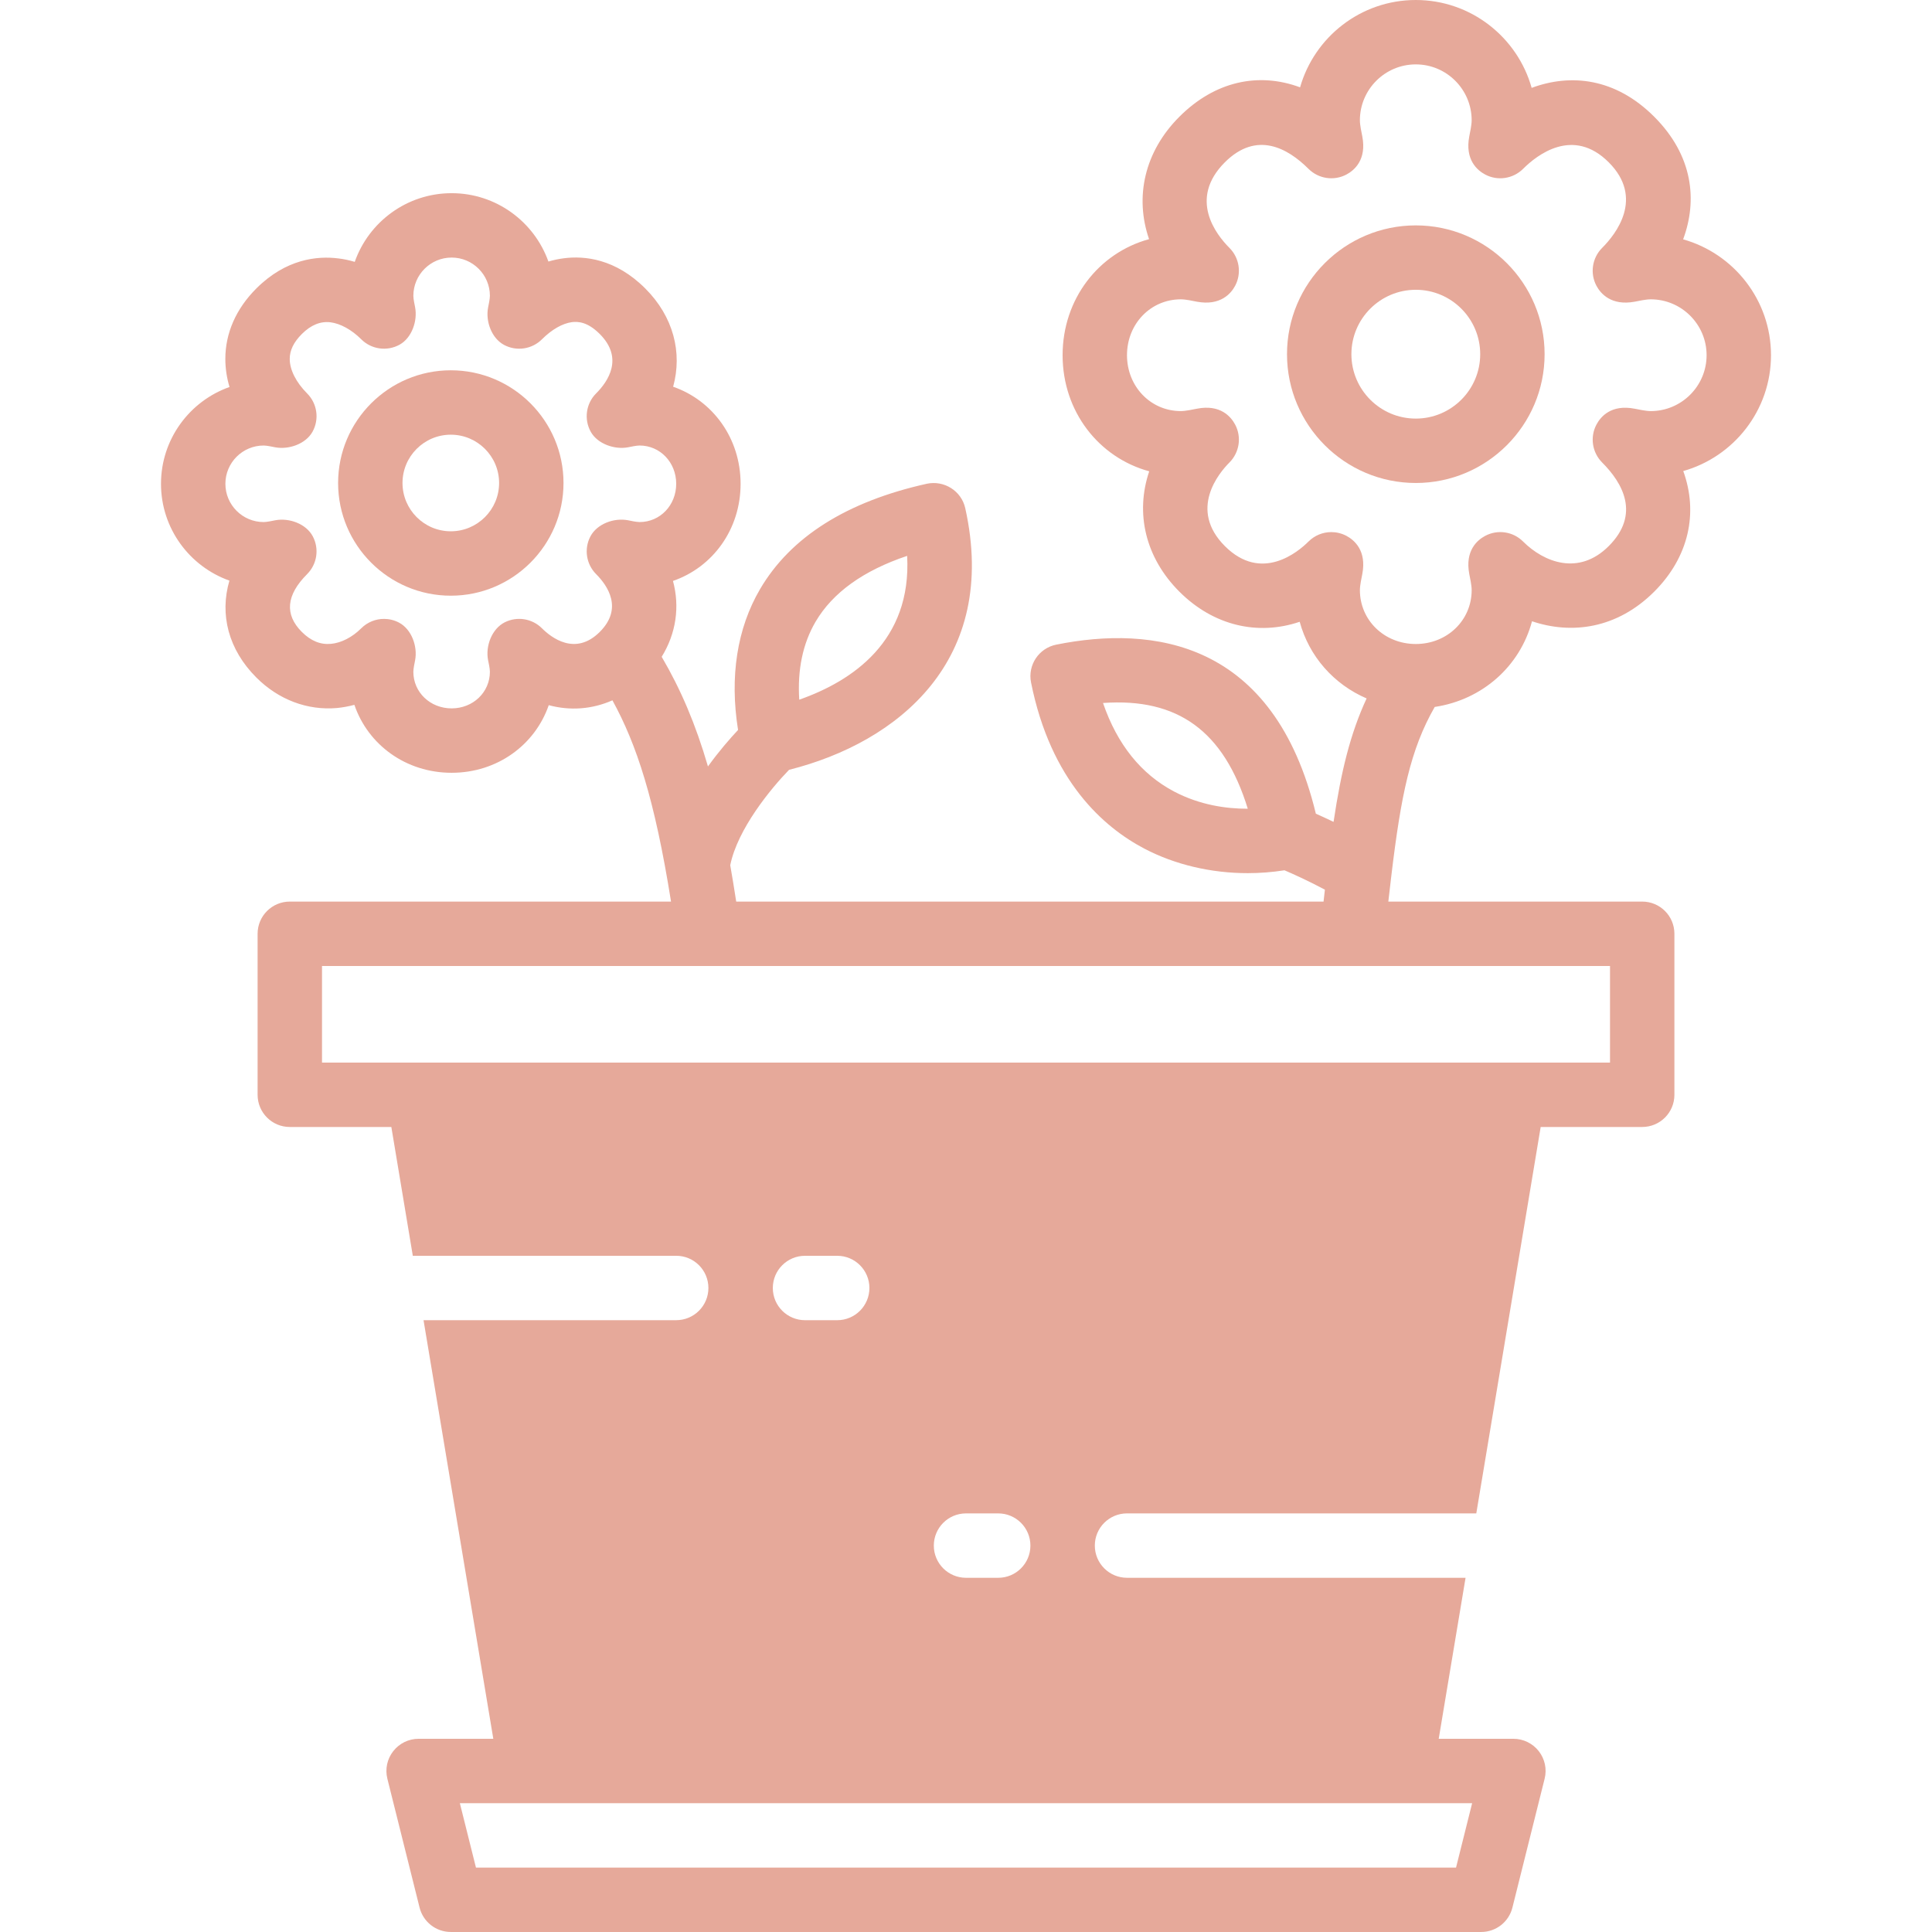 <!DOCTYPE svg PUBLIC "-//W3C//DTD SVG 1.1//EN" "http://www.w3.org/Graphics/SVG/1.1/DTD/svg11.dtd">
<!-- Uploaded to: SVG Repo, www.svgrepo.com, Transformed by: SVG Repo Mixer Tools -->
<svg fill="#E6A99A" height="800px" width="800px" version="1.1" id="Layer_1" xmlns="http://www.w3.org/2000/svg" xmlns:xlink="http://www.w3.org/1999/xlink" viewBox="0 0 511.997 511.997" xml:space="preserve" data-darkreader-inline-fill="" style="--darkreader-inline-fill: #652819;">
<g id="SVGRepo_bgCarrier" stroke-width="0"/>
<g id="SVGRepo_tracerCarrier" stroke-linecap="round" stroke-linejoin="round"/>
<g id="SVGRepo_iconCarrier"> <g> <g> <g> <path d="M375.2,59.73c-18.825,0-34.133,15.309-34.133,34.133c0,18.825,15.309,34.133,34.133,34.133s34.133-15.309,34.133-34.133 C409.333,75.039,394.025,59.73,375.2,59.73z M375.2,110.93c-9.412,0-17.067-7.654-17.067-17.067 c0-9.412,7.654-17.067,17.067-17.067s17.067,7.654,17.067,17.067C392.267,103.276,384.612,110.93,375.2,110.93z"/> <path d="M469.331,94.131c0-14.601-9.873-26.94-23.287-30.703c3.84-10.342,2.628-22.195-7.654-32.486 c-10.291-10.291-22.144-11.503-32.486-7.654C402.14,9.873,389.801,0,375.2,0c-14.558,0-26.863,9.796-30.669,23.142 c-11.076-4.113-22.639-1.57-31.991,7.799c-9.242,9.242-11.887,21.24-8.03,32.435c-13.355,3.652-22.912,15.863-22.912,30.754 c0,14.908,9.574,27.127,22.955,30.771c-3.729,11.017-1.092,22.801,7.987,31.889c9.079,9.079,20.864,11.725,31.889,7.987 c2.502,9.189,9.05,16.582,17.736,20.313c-4.316,9.297-6.758,19.324-8.759,32.716c-1.8-0.869-3.378-1.591-4.694-2.17 c-11.115-46.03-43.301-49.915-68.784-44.803c-4.617,0.922-7.62,5.41-6.69,10.035c5.214,26.078,19.183,38.323,29.986,44.006 c8.158,4.284,17.732,6.519,27.452,6.519c3.242,0,6.498-0.258,9.718-0.758c2.167,0.915,5.949,2.615,10.717,5.135 c-0.118,1.035-0.236,2.088-0.356,3.158H195.102c-0.515-3.353-1.042-6.56-1.583-9.633c1.936-9.609,10.774-20.323,15.588-25.286 c28.885-7.266,55.65-29.029,46.696-69.327c-1.024-4.608-5.606-7.458-10.189-6.485c-21.231,4.719-36.096,14.114-44.194,27.93 c-6.106,10.413-8.081,23.235-5.828,37.315c-2.168,2.314-5.071,5.646-7.976,9.67c-3.274-11.235-7.208-20.429-12.262-29.054 c3.837-6.221,4.831-13.29,2.991-20.107c10.539-3.635,17.92-13.653,17.92-25.737c0-12.066-7.364-22.076-17.877-25.728 c2.5-9.054,0.068-18.594-7.381-26.035c-7.893-7.902-16.119-8.721-21.606-8.004c-1.365,0.171-2.722,0.461-4.07,0.862 c-3.746-10.539-13.833-18.116-25.643-18.116c-11.844,0-21.956,7.612-25.677,18.202c-1.434-0.435-2.884-0.742-4.343-0.913 c-5.581-0.717-13.901,0.128-21.743,7.97c-5.367,5.367-8.209,11.819-8.209,18.662c0,2.492,0.375,4.992,1.109,7.441 c-10.564,3.729-18.159,13.824-18.159,25.66c0,11.819,7.578,21.905,18.133,25.651c-2.628,8.96-0.282,18.261,7.125,25.668 c5.931,5.939,13.576,8.764,21.342,8.098c1.57-0.154,3.115-0.435,4.651-0.845c3.61,10.581,13.645,18.005,25.771,18.005 c12.083,0,22.093-7.381,25.737-17.92c5.643,1.529,11.487,1.104,16.876-1.283c6.39,11.663,11.185,26.094,15.529,53.339H76.8 c-4.719,0-8.533,3.814-8.533,8.533v42.667c0,4.719,3.814,8.533,8.533,8.533h26.909l5.689,34.133h69.803 c4.71,0,8.533,3.814,8.533,8.533c0,4.719-3.823,8.533-8.533,8.533H112.24l18.491,110.933h-19.796 c-2.628,0-5.112,1.212-6.724,3.285c-1.621,2.065-2.193,4.762-1.553,7.313l8.533,34.133c0.947,3.797,4.361,6.468,8.277,6.468 h273.067c3.917,0,7.322-2.671,8.269-6.468l8.533-34.133c0.649-2.551,0.068-5.248-1.544-7.313 c-1.621-2.074-4.105-3.285-6.724-3.285h-19.797l7.116-42.667h-89.719c-4.71,0-8.533-3.814-8.533-8.533s3.823-8.533,8.533-8.533 h92.561l17.064-102.4H435.2c4.719,0,8.533-3.814,8.533-8.533v-42.667c0-4.719-3.814-8.533-8.533-8.533h-67.28 c0.266-2.364,0.526-4.613,0.786-6.777c0.005-0.042,0.01-0.084,0.015-0.126c2.565-21.364,5.037-33.41,11.492-44.678 c12.629-1.886,22.602-10.797,25.783-22.706c10.453,3.533,22.502,2.022,32.393-7.851c9.182-9.19,11.708-20.881,7.689-31.957 C459.475,121.054,469.331,108.723,469.331,94.131z M330.53,214.32c-5.564,0-12.544-0.964-19.362-4.548 c-8.755-4.608-15.087-12.484-18.859-23.475c19.849-1.408,32.026,7.467,38.366,28.023H330.53z M216.132,164.764 c4.531-7.714,12.672-13.568,24.269-17.451c1.229,22.562-14.481,33.152-28.595,38.11 C211.302,177.47,212.744,170.55,216.132,164.764z M143.632,166.513c-2.594-2.603-6.579-3.243-9.873-1.596 c-3.405,1.724-5.137,6.255-4.42,10.001c0.154,0.751,0.469,2.133,0.486,3.098c0,5.444-4.454,9.711-10.138,9.711 c-5.683,0-10.146-4.267-10.146-9.694c0.017-0.956,0.324-2.313,0.469-3.072c0.7-3.669-0.947-8.209-4.258-9.958 c-1.263-0.666-2.628-0.99-3.985-0.99c-2.219,0-4.403,0.862-6.042,2.5c-2.364,2.364-5.291,3.866-8.013,4.113 c-2.756,0.265-5.325-0.759-7.723-3.157c-4.617-4.617-4.147-9.762,1.391-15.309c2.654-2.645,3.268-6.724,1.51-10.027 c-1.758-3.32-6.246-4.949-9.924-4.258c-0.751,0.145-2.133,0.461-3.089,0.478c-5.598,0-10.146-4.548-10.146-10.138 c0-5.598,4.548-10.146,10.138-10.146c0.939,0.017,2.287,0.324,3.046,0.469c3.627,0.683,8.09-0.888,9.89-4.096 c1.86-3.328,1.28-7.492-1.425-10.189c-2.918-2.927-4.599-6.246-4.599-9.139c0-2.278,1.05-4.437,3.209-6.596 c2.423-2.423,4.966-3.422,7.586-3.106c2.645,0.333,5.615,1.971,8.149,4.497c2.688,2.697,6.861,3.277,10.189,1.425 c3.209-1.792,4.779-6.272,4.096-9.89c-0.145-0.759-0.452-2.108-0.469-3.038c0-5.598,4.548-10.146,10.146-10.146 c5.589,0,10.138,4.548,10.138,10.129c-0.017,0.973-0.333,2.355-0.478,3.106c-0.708,3.678,0.939,8.166,4.25,9.924 c3.311,1.758,7.398,1.143,10.035-1.51c2.603-2.594,5.427-4.207,7.953-4.54c1.604-0.179,4.105-0.102,7.356,3.149 c6.426,6.426,2.159,12.621-0.956,15.735c-2.705,2.697-3.277,6.861-1.425,10.189c1.801,3.208,6.306,4.779,9.89,4.096 c0.76-0.145,2.099-0.452,3.046-0.469c5.436,0.009,9.702,4.463,9.702,10.146c0,5.683-4.267,10.138-9.702,10.138 c-0.964-0.017-2.338-0.333-3.089-0.478c-3.678-0.7-8.166,0.939-9.933,4.258c-1.749,3.302-1.143,7.381,1.51,10.027 c3.029,3.046,7.202,9.071,0.956,15.309C152.455,173.946,146.072,168.945,143.632,166.513z M385.862,494.93H126.133l-4.267-17.067 h18.935h230.4h18.928L385.862,494.93z M273.068,409.597c0,4.719-3.823,8.533-8.533,8.533h-8.533c-4.71,0-8.533-3.814-8.533-8.533 s3.823-8.533,8.533-8.533h8.533C269.245,401.063,273.068,404.878,273.068,409.597z M230.401,341.33 c0,4.719-3.823,8.533-8.533,8.533h-8.533c-4.71,0-8.533-3.814-8.533-8.533c0-4.719,3.823-8.533,8.533-8.533h8.533 C226.578,332.797,230.401,336.611,230.401,341.33z M426.667,281.597h-25.599H110.935H85.334v-25.6h341.333V281.597z M437.451,108.945c-1.271,0-3.209-0.435-4.241-0.631c-6.246-1.212-9.028,2.116-10.138,4.207c-1.758,3.32-1.135,7.39,1.51,10.044 c5.453,5.453,10.18,13.722,1.741,22.161c-7.919,7.927-17.161,4.301-22.69-1.212c-2.645-2.654-6.724-3.268-10.035-1.51 c-2.082,1.109-5.41,3.891-4.224,10.129c0.205,1.041,0.631,2.97,0.631,4.258c0,8.004-6.502,14.276-14.805,14.276 c-8.311,0-14.814-6.272-14.814-14.276c0-1.28,0.427-3.208,0.631-4.25c1.203-6.238-2.125-9.028-4.207-10.138 c-1.271-0.666-2.645-0.99-4.002-0.99c-2.219,0-4.403,0.862-6.042,2.5c-2.739,2.731-12.442,10.931-22.161,1.212 c-9.711-9.719-1.528-19.422,1.212-22.161c2.645-2.654,3.268-6.724,1.51-10.044c-1.118-2.091-3.908-5.427-10.138-4.207 c-1.041,0.196-2.97,0.631-4.25,0.631c-8.004,0-14.276-6.511-14.276-14.814c0-8.303,6.272-14.805,14.276-14.805 c1.289,0,3.217,0.427,4.258,0.631c6.195,1.143,9.028-2.142,10.129-4.224c1.758-3.311,1.135-7.39-1.51-10.035 c-3.593-3.593-10.897-13.005-1.212-22.69c8.457-8.431,16.7-3.703,22.161,1.741c2.662,2.645,6.724,3.26,10.044,1.51 c2.082-1.109,5.419-3.908,4.207-10.138c-0.205-1.033-0.631-2.97-0.631-4.241c0-8.166,6.647-14.814,14.814-14.814 s14.805,6.647,14.805,14.814c0,1.271-0.427,3.208-0.631,4.25c-1.186,6.229,2.133,9.02,4.224,10.129 c3.311,1.758,7.39,1.126,10.035-1.51c3.678-3.678,13.235-11.196,22.69-1.741c9.455,9.455,1.937,19.012-1.741,22.69 c-2.645,2.645-3.268,6.724-1.51,10.035c1.101,2.082,3.951,5.367,10.129,4.224c1.041-0.205,2.978-0.631,4.25-0.631 c8.166,0,14.814,6.639,14.814,14.805C452.265,102.298,445.617,108.945,437.451,108.945z"/> <path d="M119.467,98.13c-16.469,0-29.867,13.397-29.867,29.867s13.397,29.867,29.867,29.867 c16.469,0,29.867-13.397,29.867-29.867S135.936,98.13,119.467,98.13z M119.467,140.797c-7.057,0-12.8-5.743-12.8-12.8 c0-7.057,5.743-12.8,12.8-12.8s12.8,5.743,12.8,12.8C132.267,135.054,126.524,140.797,119.467,140.797z"/> </g> </g> </g> </g>
</svg>